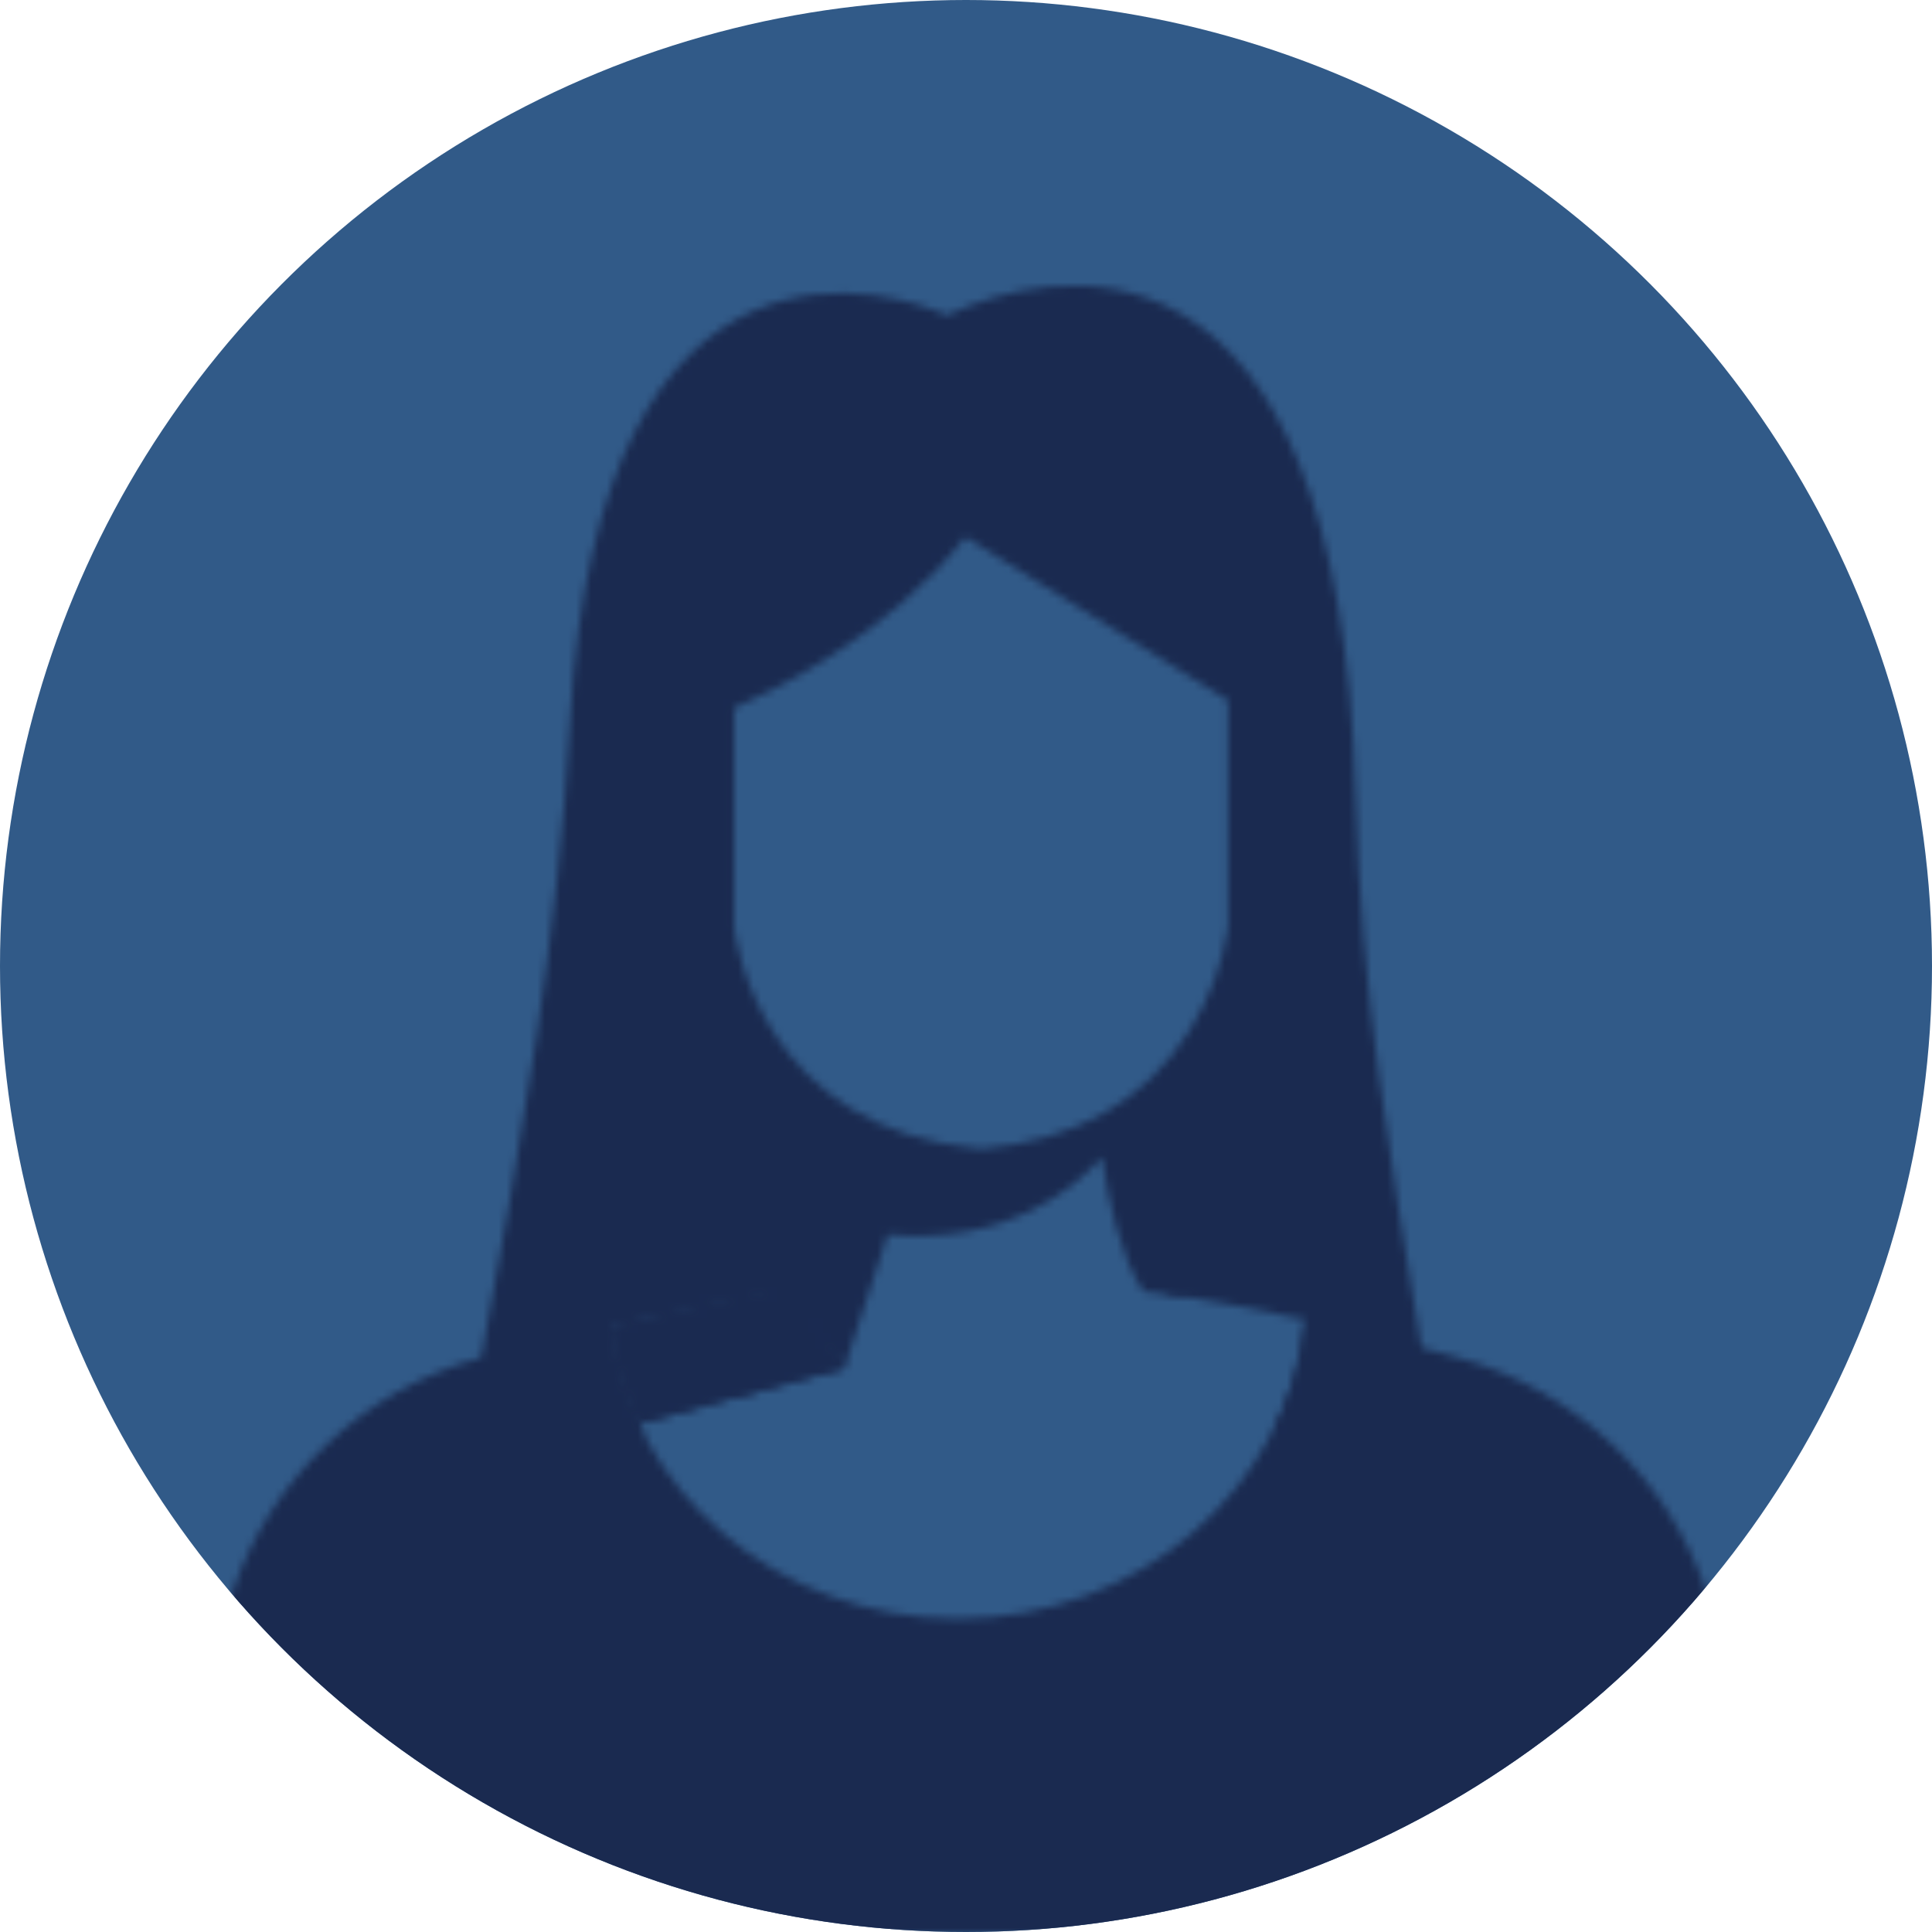 <svg width="250" height="250" viewBox="0 0 250 250" fill="none" xmlns="http://www.w3.org/2000/svg">
<circle cx="125" cy="125" r="125" fill="#315A88"/>
<mask id="mask0_143_2" style="mask-type:alpha" maskUnits="userSpaceOnUse" x="15" y="37" width="221" height="213">
<g clip-path="url(#clip0_143_2)">
<path d="M83.376 185.487C81.123 181.158 79.671 176.46 79.09 171.618C89.684 169.251 98.706 167.667 101.888 167.126C106.099 162.578 107.84 151.096 108.439 145C94.457 135.997 92.81 120.172 92.81 120.172V90.18C104.932 84.059 115.95 75.978 125.416 66.265L160.98 89.379V120.172C160.98 120.172 159.276 136.817 144.283 145.672C144.938 151.935 146.717 162.82 150.797 167.164L151.022 167.406C154.765 168.021 161.653 169.177 168.972 170.78C168.481 175.913 167.007 180.906 164.63 185.487H185.799C185.163 181.964 184.526 178.236 183.928 174.303C179.866 149.866 176.103 128.094 175.43 103.228C173.371 25.835 135.318 34.67 122.533 40.803C116.637 38.044 77.48 24.623 73.736 93.703C72.295 120.396 67.41 148.169 62.262 175.719C61.639 179.099 61.014 182.337 60.391 185.431L83.376 185.487Z" fill="#4D4D4D"/>
<path d="M236 250L220.727 205.693C218.248 198.511 214.058 192.034 208.517 186.817C202.975 181.6 196.246 177.799 188.906 175.738C187.222 175.253 185.537 174.806 183.834 174.359C178.705 172.998 173.595 171.805 168.86 170.78C166.801 192.458 147.447 209.458 123.937 209.458C100.652 209.458 81.486 192.906 79.015 171.619C73.624 172.812 67.784 174.21 62.169 175.775H61.888C54.56 177.833 47.844 181.635 42.32 186.854C36.796 192.072 32.63 198.551 30.18 205.73L14.981 250H236Z" fill="#4D4D4D"/>
<path d="M109.337 177.006L82.702 184.201C80.822 180.229 79.602 175.98 79.089 171.619C89.684 169.251 98.706 167.667 101.888 167.126L102.075 166.921L102.58 167.108L109.337 177.006Z" fill="#4D4D4D"/>
<path d="M92.81 117.115C86.071 116.649 85.323 113.499 85.323 109.957C85.323 106.416 84.125 102.501 81.897 93.796C79.67 85.091 91.724 89.584 91.724 89.584L92.753 92.119L92.81 117.115Z" fill="#4D4D4D"/>
<path d="M170.619 93.796C168.391 102.483 167.044 106.285 167.193 109.957C167.324 113.257 166.632 116.239 161.054 116.985V90.18L160.68 89.882L160.792 89.584C160.792 89.584 172.827 85.054 170.619 93.796Z" fill="#4D4D4D"/>
<path d="M127.287 153.053H126.651C109.712 151.618 100.839 142.838 96.366 135.699C93.439 131.052 91.526 125.845 90.751 120.414V89.043V88.67L92.173 88.111C92.36 88.111 111.845 80.301 122.739 65.258L123.956 63.581L163.45 88.167V120.395C162.674 125.826 160.761 131.033 157.835 135.68C153.099 142.838 144.227 151.599 127.287 153.034V153.053ZM126.932 148.635H127.1C139.192 147.591 148.214 142.447 153.923 133.35C156.468 129.294 158.161 124.767 158.902 120.041V90.609L124.929 69.471C114.84 82.314 99.698 89.584 94.981 91.615V120.041C95.28 122.073 98.78 146.212 126.838 148.635H126.932Z" fill="#4D4D4D"/>
<path d="M153.904 167.853L152.65 165.877C149.169 162.485 147.147 152.419 146.398 144.329C145.75 144.802 145.057 145.249 144.321 145.671C143.647 146.063 142.936 146.454 142.206 146.808C142.206 147.144 142.206 147.498 142.337 147.871C129.815 152.4 115.851 148.412 110.517 146.51C110.517 146.51 110.517 146.324 110.517 146.231C109.787 145.839 109.094 145.429 108.42 145C107.746 144.572 106.998 144.031 106.324 143.528C105.65 151.748 103.61 162.373 100.016 165.896L98.743 167.126H101.663L101.551 167.48L109.244 177.08L114.859 159.782C130.208 161.105 138.911 153.91 142.599 149.735C143.404 155.327 144.976 162.671 147.971 167.126L153.904 167.853Z" fill="#4D4D4D"/>
<path d="M109.337 177.006L82.702 184.201C80.822 180.229 79.602 175.98 79.089 171.619C89.684 169.251 97.152 167.35 100.334 166.81C100.334 166.81 102.019 166.996 102.075 166.921L102.58 167.108L109.337 177.006Z" fill="#4D4D4D"/>
</g>
</mask>
<g mask="url(#mask0_143_2)">
<circle cx="125" cy="125" r="125" fill="#1A2A50"/>
</g>
<defs>
<clipPath id="clip0_143_2">
<rect width="221" height="213" fill="white" transform="translate(15 37)"/>
</clipPath>
</defs>
</svg>
